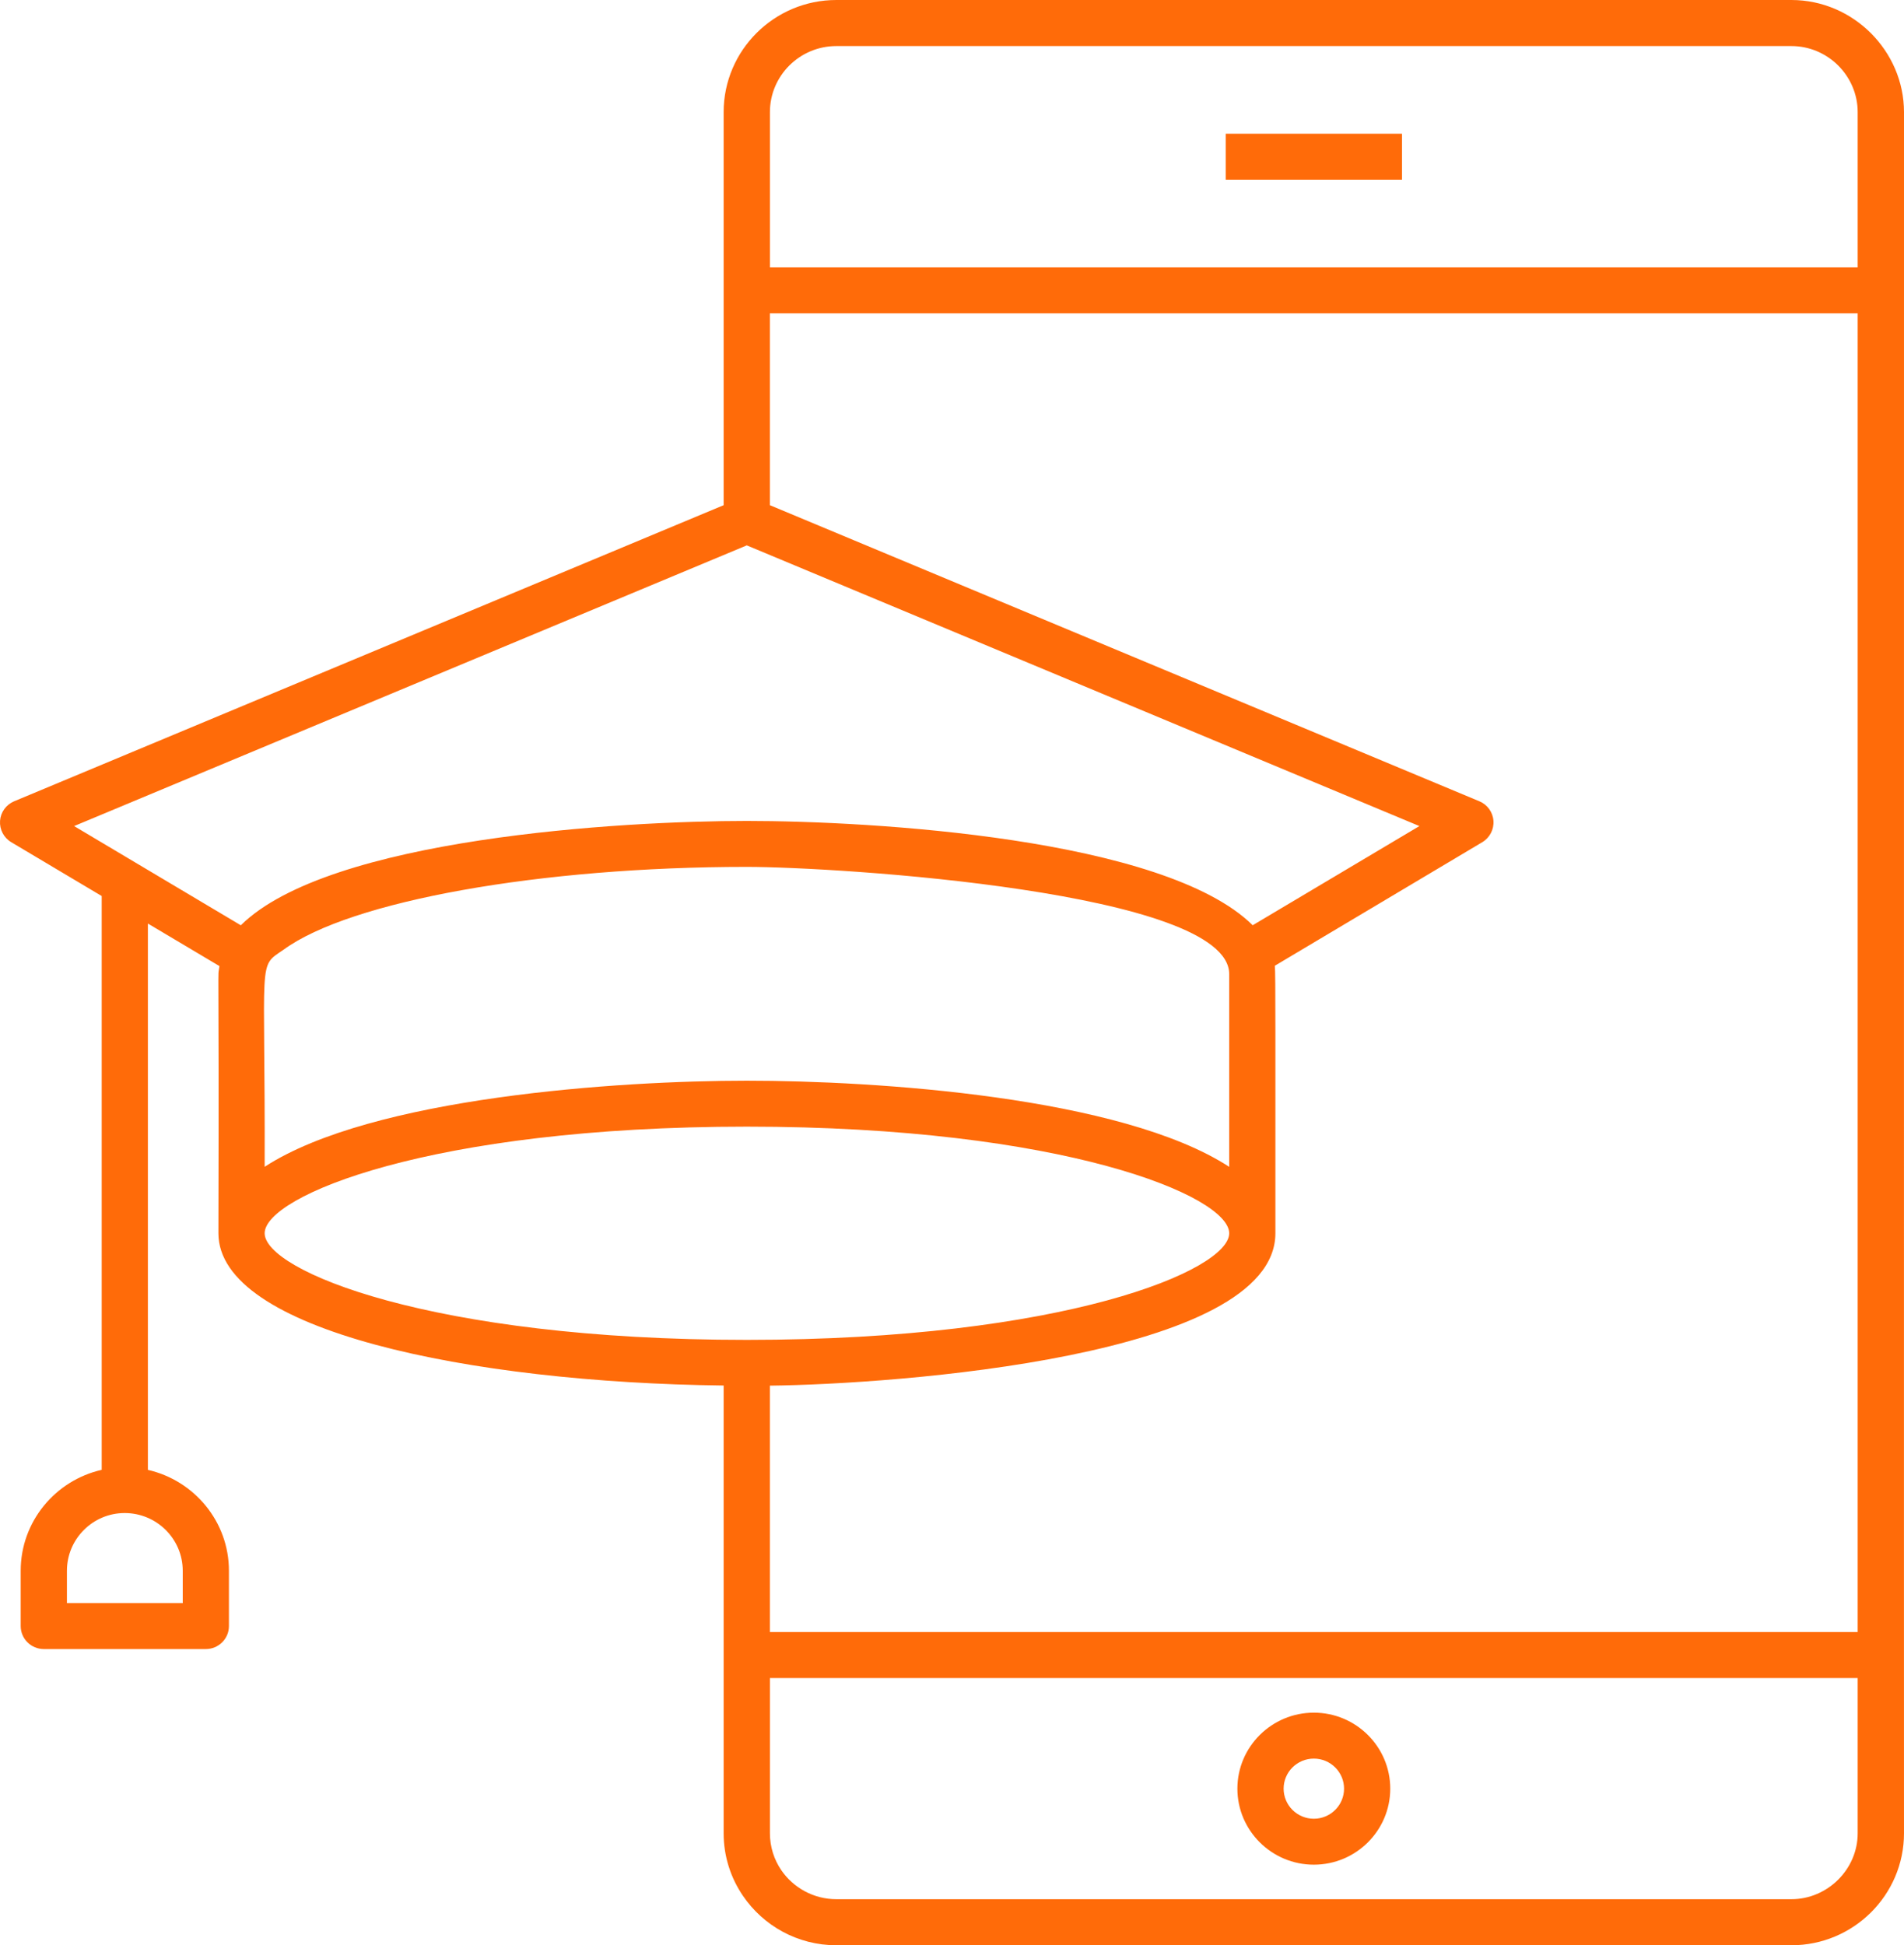 <svg width="46" height="47" viewBox="0 0 46 47" fill="none" xmlns="http://www.w3.org/2000/svg">
<path d="M43.28 0H20.207C18.705 0 17.483 1.215 17.483 2.709V12.206L0.342 19.36C0.148 19.441 0.016 19.623 0.001 19.832C-0.013 20.041 0.09 20.24 0.271 20.348L2.457 21.649V35.513C1.339 35.767 0.5 36.761 0.5 37.952V39.288C0.5 39.594 0.75 39.843 1.059 39.843H4.973C5.281 39.843 5.531 39.594 5.531 39.288V37.952C5.531 36.763 4.692 35.769 3.573 35.514V22.314L5.302 23.342C5.249 23.738 5.295 22.651 5.277 29.797C5.277 32.145 11.327 33.404 17.483 33.476V44.295C17.483 44.854 17.655 45.374 17.95 45.806C18.439 46.526 19.268 47 20.206 47H43.279C44.779 47 46 45.786 46 44.294C46 44.368 45.997 42.002 46 2.709C46 1.236 44.775 0 43.28 0ZM4.415 37.952V38.733H1.617V37.952C1.617 37.183 2.243 36.557 3.012 36.557C3.786 36.557 4.415 37.183 4.415 37.952ZM43.28 45.887H20.207C19.654 45.887 19.165 45.608 18.875 45.185C18.702 44.931 18.601 44.624 18.601 44.294V40.544H44.881V44.295C44.881 45.165 44.152 45.887 43.28 45.887ZM44.881 39.433H18.6V33.479C21.605 33.445 30.813 32.787 30.813 29.797C30.81 25.308 30.821 23.488 30.799 23.334L35.812 20.348C35.992 20.24 36.096 20.041 36.081 19.832C36.067 19.623 35.935 19.441 35.741 19.36L18.6 12.206V7.57H44.881V39.433ZM18.042 26.111C14.945 26.111 8.984 26.509 6.394 28.191C6.41 23.047 6.214 23.382 6.851 22.946C8.46 21.767 13.062 20.945 18.042 20.945C20.214 20.945 29.697 21.539 29.697 23.535V28.192C27.083 26.494 21.151 26.111 18.042 26.111ZM18.601 2.709C18.601 1.829 19.321 1.113 20.206 1.113H43.279C44.164 1.113 44.881 1.839 44.881 2.709V6.459H18.601V2.709ZM18.042 13.177L34.292 19.959L30.265 22.355C28.125 20.244 21.043 19.835 18.042 19.835C15.036 19.835 7.954 20.245 5.818 22.356L1.79 19.959L18.042 13.177ZM6.394 29.797C6.394 28.898 10.394 27.221 18.042 27.221C25.694 27.221 29.697 28.898 29.697 29.797C29.697 30.696 25.694 32.373 18.042 32.373C10.394 32.373 6.394 30.696 6.394 29.797Z" fill="#FF6B09"/>
<path d="M31.742 41.38C30.724 41.38 29.895 42.204 29.895 43.216C29.895 44.229 30.724 45.053 31.742 45.053C32.76 45.053 33.588 44.229 33.588 43.216C33.588 42.204 32.76 41.38 31.742 41.38ZM31.742 43.943C31.339 43.943 31.012 43.617 31.012 43.216C31.012 42.816 31.339 42.49 31.742 42.49C32.144 42.49 32.472 42.816 32.472 43.216C32.472 43.617 32.144 43.943 31.742 43.943Z" fill="#FF6B09"/>
<path d="M33.872 3.231H29.613V4.342H33.872V3.231Z" fill="#FF6B09"/>
</svg>

